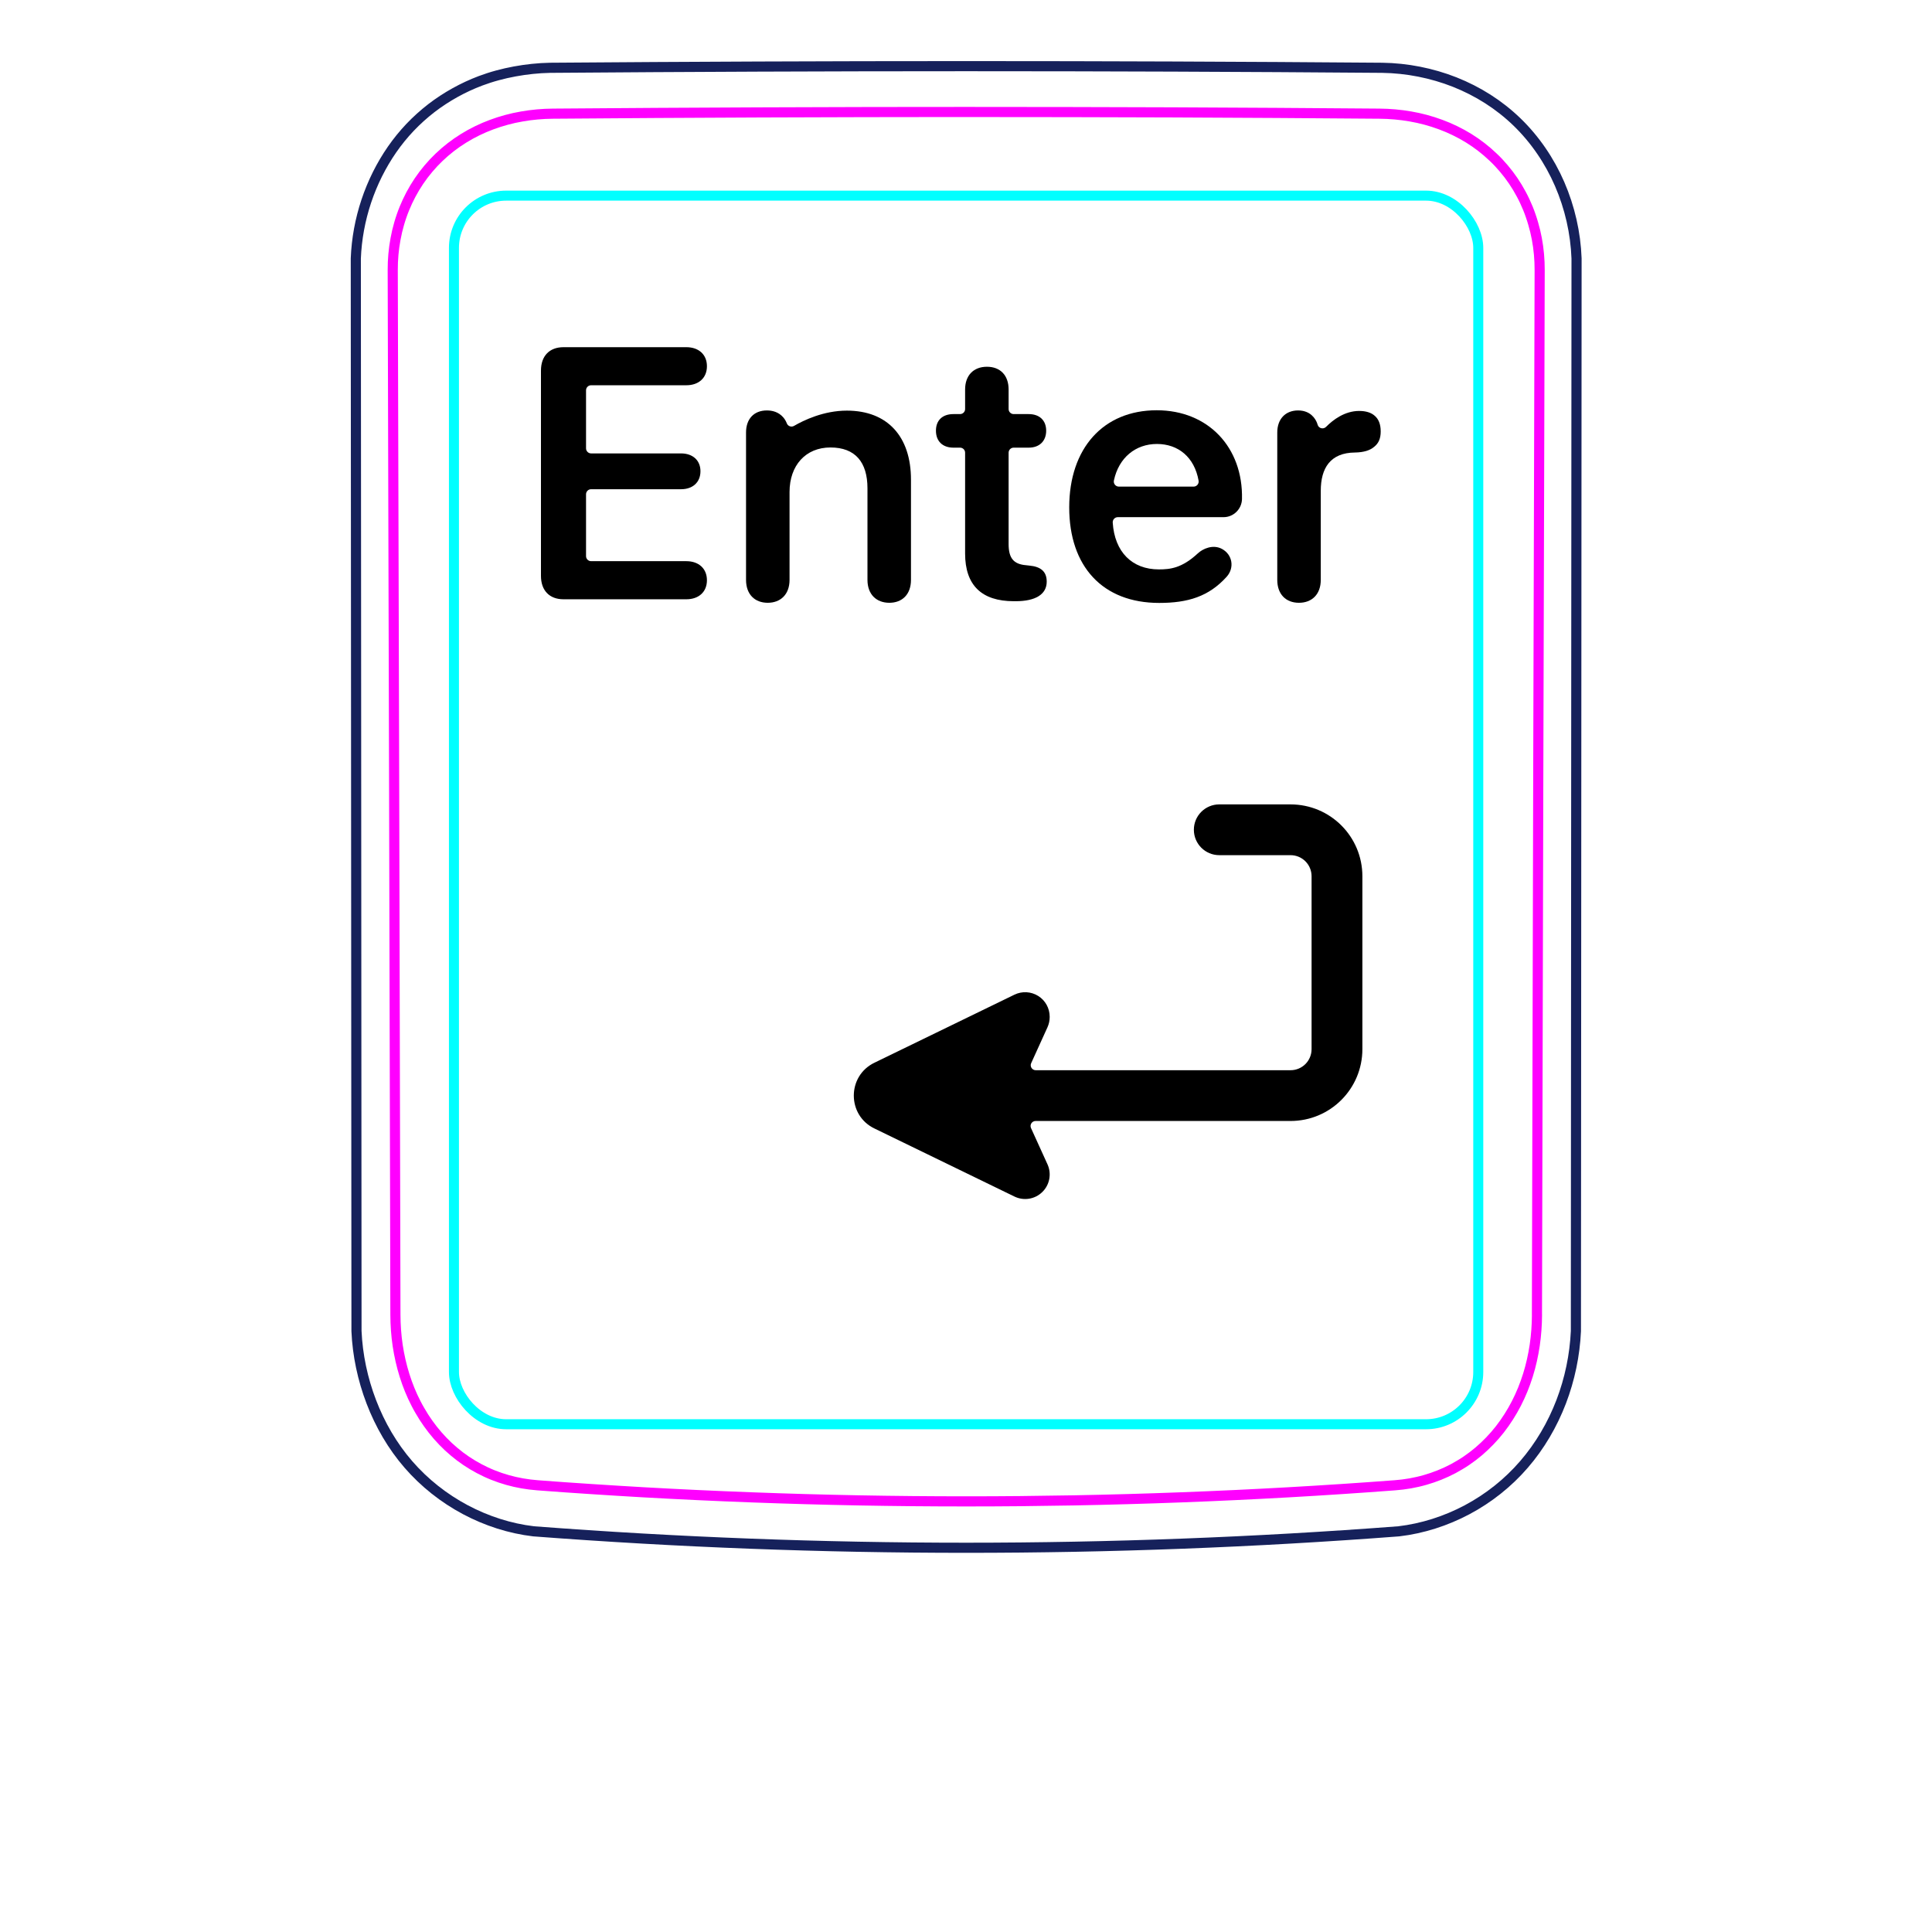<svg width="54" height="54" viewBox="0 0 54 54" fill="none" xmlns="http://www.w3.org/2000/svg">
<path d="M11.416 40.933C10.97 40.419 10.622 39.819 10.378 39.181C10.136 38.549 9.994 37.878 9.964 37.206L9.945 7.223C9.966 6.682 10.066 6.139 10.238 5.623C10.324 5.365 10.428 5.115 10.548 4.873C10.668 4.633 10.805 4.4 10.958 4.179C11.11 3.96 11.279 3.752 11.463 3.558C11.646 3.366 11.844 3.188 12.054 3.025C12.263 2.864 12.485 2.719 12.715 2.591C12.945 2.463 13.184 2.352 13.43 2.259C13.584 2.202 13.742 2.15 13.902 2.107C14.062 2.063 14.224 2.027 14.386 1.997C14.549 1.967 14.713 1.943 14.877 1.926C15.042 1.909 15.208 1.898 15.374 1.895C19.251 1.865 23.128 1.849 27.005 1.849C30.882 1.849 34.76 1.864 38.637 1.895C39.323 1.905 40.017 2.041 40.659 2.294C40.981 2.422 41.291 2.579 41.583 2.765C41.876 2.952 42.151 3.168 42.401 3.41C42.906 3.899 43.311 4.495 43.592 5.143C43.877 5.801 44.039 6.513 44.065 7.223L44.047 37.206C44.016 37.877 43.877 38.549 43.635 39.181C43.39 39.819 43.04 40.418 42.594 40.933C42.15 41.447 41.608 41.878 41.006 42.198C40.411 42.514 39.758 42.723 39.095 42.801C31.047 43.414 22.964 43.414 14.916 42.801C14.252 42.723 13.6 42.512 13.006 42.196C12.403 41.875 11.861 41.446 11.416 40.933Z" stroke="#16215B" stroke-width="0.283" stroke-miterlimit="10"/>
<rect x="12.688" y="5.468" width="28.63" height="34.34" rx="1.46" stroke="#00FFFF" stroke-width="0.28"/>
<path d="M42.959 36.749C42.958 37.036 42.937 37.32 42.896 37.601C42.854 37.881 42.793 38.158 42.708 38.431C42.686 38.5 42.664 38.568 42.639 38.636C42.615 38.703 42.589 38.771 42.562 38.838C42.508 38.971 42.448 39.101 42.383 39.228C42.252 39.482 42.099 39.723 41.922 39.951C41.878 40.007 41.831 40.063 41.784 40.118C41.737 40.172 41.688 40.224 41.639 40.276C41.541 40.379 41.436 40.476 41.329 40.568C41.22 40.66 41.107 40.746 40.989 40.826C40.93 40.866 40.87 40.905 40.808 40.941C40.747 40.978 40.684 41.014 40.621 41.048C40.368 41.182 40.104 41.287 39.832 41.365C39.763 41.385 39.694 41.402 39.625 41.418C39.555 41.434 39.485 41.448 39.415 41.461C39.273 41.486 39.132 41.503 38.989 41.514C37.005 41.664 35.016 41.776 33.018 41.851C32.019 41.889 31.017 41.917 30.014 41.936C29.513 41.945 29.009 41.952 28.508 41.957C28.006 41.962 27.505 41.964 27.003 41.964C24.998 41.964 22.997 41.927 20.999 41.851C20 41.814 19 41.767 18.004 41.711C17.506 41.682 17.008 41.652 16.511 41.619C16.014 41.587 15.517 41.552 15.022 41.514C14.737 41.492 14.458 41.444 14.186 41.367C14.05 41.329 13.916 41.283 13.783 41.23C13.717 41.204 13.652 41.175 13.586 41.145C13.522 41.115 13.457 41.083 13.395 41.05C13.144 40.917 12.908 40.759 12.691 40.575C12.636 40.529 12.582 40.481 12.53 40.433C12.478 40.383 12.426 40.332 12.376 40.281C12.277 40.178 12.183 40.07 12.095 39.958C12.007 39.846 11.924 39.729 11.847 39.609C11.809 39.549 11.772 39.488 11.736 39.425C11.699 39.363 11.665 39.3 11.632 39.236C11.499 38.98 11.392 38.715 11.307 38.443C11.264 38.307 11.227 38.168 11.195 38.028C11.179 37.958 11.164 37.888 11.151 37.817C11.138 37.746 11.125 37.676 11.115 37.605C11.073 37.321 11.053 37.036 11.052 36.749C11.03 27.017 11.005 17.284 10.977 7.552C10.976 7.255 11.002 6.963 11.056 6.675C11.082 6.531 11.116 6.389 11.157 6.248C11.178 6.177 11.199 6.107 11.224 6.037C11.248 5.968 11.273 5.899 11.301 5.832C11.411 5.561 11.547 5.305 11.709 5.064C11.75 5.004 11.792 4.945 11.836 4.886C11.88 4.828 11.926 4.771 11.973 4.715C12.067 4.603 12.166 4.497 12.271 4.397C12.48 4.197 12.708 4.02 12.957 3.866C13.206 3.712 13.467 3.585 13.739 3.484C13.875 3.433 14.014 3.389 14.154 3.351C14.226 3.332 14.297 3.314 14.368 3.298C14.439 3.282 14.512 3.268 14.584 3.256C14.872 3.205 15.164 3.179 15.459 3.177C17.372 3.161 19.291 3.15 21.217 3.142C22.18 3.137 23.145 3.135 24.111 3.133C24.594 3.132 25.076 3.131 25.56 3.131C26.042 3.13 26.526 3.13 27.008 3.13C28.939 3.13 30.865 3.134 32.79 3.141C33.753 3.145 34.714 3.15 35.675 3.156C36.637 3.162 37.595 3.169 38.552 3.177C38.847 3.179 39.137 3.205 39.423 3.255C39.708 3.304 39.988 3.379 40.263 3.481C40.332 3.506 40.4 3.533 40.468 3.562C40.535 3.591 40.601 3.621 40.667 3.653C40.798 3.717 40.925 3.786 41.048 3.862C41.293 4.014 41.522 4.19 41.733 4.392C41.787 4.442 41.839 4.494 41.888 4.547C41.938 4.6 41.986 4.655 42.033 4.71C42.127 4.821 42.215 4.936 42.296 5.056C42.377 5.176 42.452 5.3 42.52 5.428C42.555 5.493 42.588 5.558 42.619 5.625C42.65 5.692 42.68 5.76 42.708 5.828C42.735 5.896 42.762 5.965 42.785 6.035C42.809 6.105 42.832 6.175 42.852 6.246C42.894 6.387 42.928 6.53 42.955 6.674C43.009 6.962 43.035 7.255 43.034 7.552C43.006 17.284 42.98 27.017 42.958 36.749" stroke="#FF00FF" stroke-width="0.283" stroke-miterlimit="10" stroke-linecap="round" stroke-linejoin="round"/>
<path fill-rule="evenodd" clip-rule="evenodd" d="M34.079 22.483C33.687 22.483 33.369 22.8 33.369 23.192C33.369 23.585 33.687 23.902 34.079 23.902H36.069C36.397 23.902 36.659 24.165 36.659 24.492V29.323C36.659 29.65 36.397 29.913 36.069 29.913H28.949C28.847 29.913 28.779 29.807 28.822 29.715L29.278 28.711C29.318 28.622 29.339 28.525 29.339 28.427V28.418C29.339 28.181 29.218 27.962 29.018 27.837C28.818 27.712 28.567 27.698 28.355 27.801L24.45 29.699C23.669 30.067 23.669 31.178 24.45 31.546L28.355 33.444C28.615 33.57 28.926 33.52 29.132 33.318C29.339 33.117 29.397 32.807 29.278 32.544L28.817 31.53C28.775 31.438 28.843 31.332 28.945 31.332H36.069C37.181 31.332 38.079 30.435 38.079 29.323V24.492C38.079 23.38 37.181 22.483 36.069 22.483H34.079Z" fill="black"/>
<path d="M15.75 16.75C15.359 16.75 15.12 16.506 15.12 16.096V10.358C15.12 9.948 15.359 9.704 15.75 9.704H19.183C19.529 9.704 19.759 9.909 19.759 10.236C19.759 10.563 19.529 10.768 19.183 10.768H16.522C16.443 10.768 16.38 10.832 16.38 10.91V12.531C16.38 12.609 16.444 12.673 16.522 12.673H19.036C19.358 12.673 19.578 12.863 19.578 13.171C19.578 13.479 19.363 13.674 19.036 13.674H16.522C16.443 13.674 16.38 13.737 16.38 13.816V15.544C16.38 15.622 16.444 15.685 16.522 15.685H19.183C19.529 15.685 19.759 15.891 19.759 16.218C19.759 16.545 19.529 16.75 19.183 16.75H15.75V16.75Z" fill="black"/>
<path d="M32.331 11.467C30.837 11.467 29.885 12.531 29.885 14.182C29.885 15.832 30.818 16.852 32.4 16.852C33.2 16.852 33.786 16.675 34.286 16.12C34.509 15.871 34.45 15.501 34.153 15.342C33.904 15.208 33.62 15.336 33.481 15.466C33.038 15.877 32.714 15.915 32.39 15.915C31.644 15.915 31.154 15.43 31.101 14.607C31.096 14.525 31.16 14.455 31.242 14.455H34.197C34.478 14.455 34.707 14.23 34.714 13.949C34.746 12.506 33.771 11.467 32.331 11.467ZM33.361 13.601H31.272C31.182 13.601 31.115 13.517 31.134 13.429C31.27 12.79 31.742 12.409 32.336 12.409C32.931 12.409 33.385 12.777 33.501 13.435C33.516 13.522 33.449 13.601 33.361 13.601H33.361Z" fill="black"/>
<path d="M21.458 16.848C21.102 16.848 20.852 16.618 20.852 16.208V12.087C20.852 11.711 21.072 11.472 21.434 11.472C21.583 11.472 21.758 11.511 21.893 11.666C21.939 11.719 21.971 11.779 21.992 11.833C22.023 11.914 22.12 11.947 22.195 11.903C22.458 11.75 23.018 11.477 23.67 11.477C24.813 11.477 25.462 12.209 25.462 13.405V16.208C25.462 16.618 25.213 16.848 24.857 16.848C24.5 16.848 24.246 16.618 24.246 16.208V13.649C24.246 12.917 23.904 12.507 23.211 12.507C22.517 12.507 22.068 13.01 22.068 13.752V16.208C22.068 16.618 21.814 16.848 21.458 16.848L21.458 16.848Z" fill="black"/>
<path d="M36.306 16.848C35.94 16.848 35.7 16.608 35.7 16.208V12.087C35.7 11.706 35.935 11.472 36.281 11.472C36.628 11.472 36.766 11.704 36.811 11.82C36.818 11.836 36.823 11.854 36.828 11.871C36.857 11.975 36.989 12.007 37.065 11.93C37.261 11.732 37.586 11.486 37.99 11.486C38.181 11.486 38.327 11.535 38.42 11.618C38.532 11.711 38.591 11.857 38.591 12.058C38.591 12.258 38.532 12.39 38.41 12.487C38.293 12.59 38.112 12.644 37.873 12.648C37.18 12.653 36.916 13.088 36.916 13.718V16.208C36.916 16.608 36.672 16.848 36.306 16.848Z" fill="black"/>
<path d="M26.975 15.471V12.653C26.975 12.575 26.912 12.512 26.833 12.512H26.648C26.345 12.512 26.16 12.331 26.16 12.038C26.16 11.745 26.345 11.574 26.648 11.574H26.833C26.912 11.574 26.975 11.511 26.975 11.433V10.886C26.975 10.495 27.209 10.251 27.585 10.251C27.962 10.251 28.191 10.495 28.191 10.886V11.433C28.191 11.511 28.255 11.574 28.333 11.574H28.753C29.055 11.574 29.241 11.75 29.241 12.038C29.241 12.326 29.055 12.512 28.753 12.512H28.333C28.254 12.512 28.191 12.575 28.191 12.653V15.207C28.191 15.598 28.328 15.769 28.679 15.798L28.767 15.808C29.09 15.837 29.256 15.974 29.256 16.257C29.256 16.613 28.943 16.804 28.386 16.804H28.338C27.434 16.804 26.975 16.355 26.975 15.471H26.975Z" fill="black"/>
</svg>
